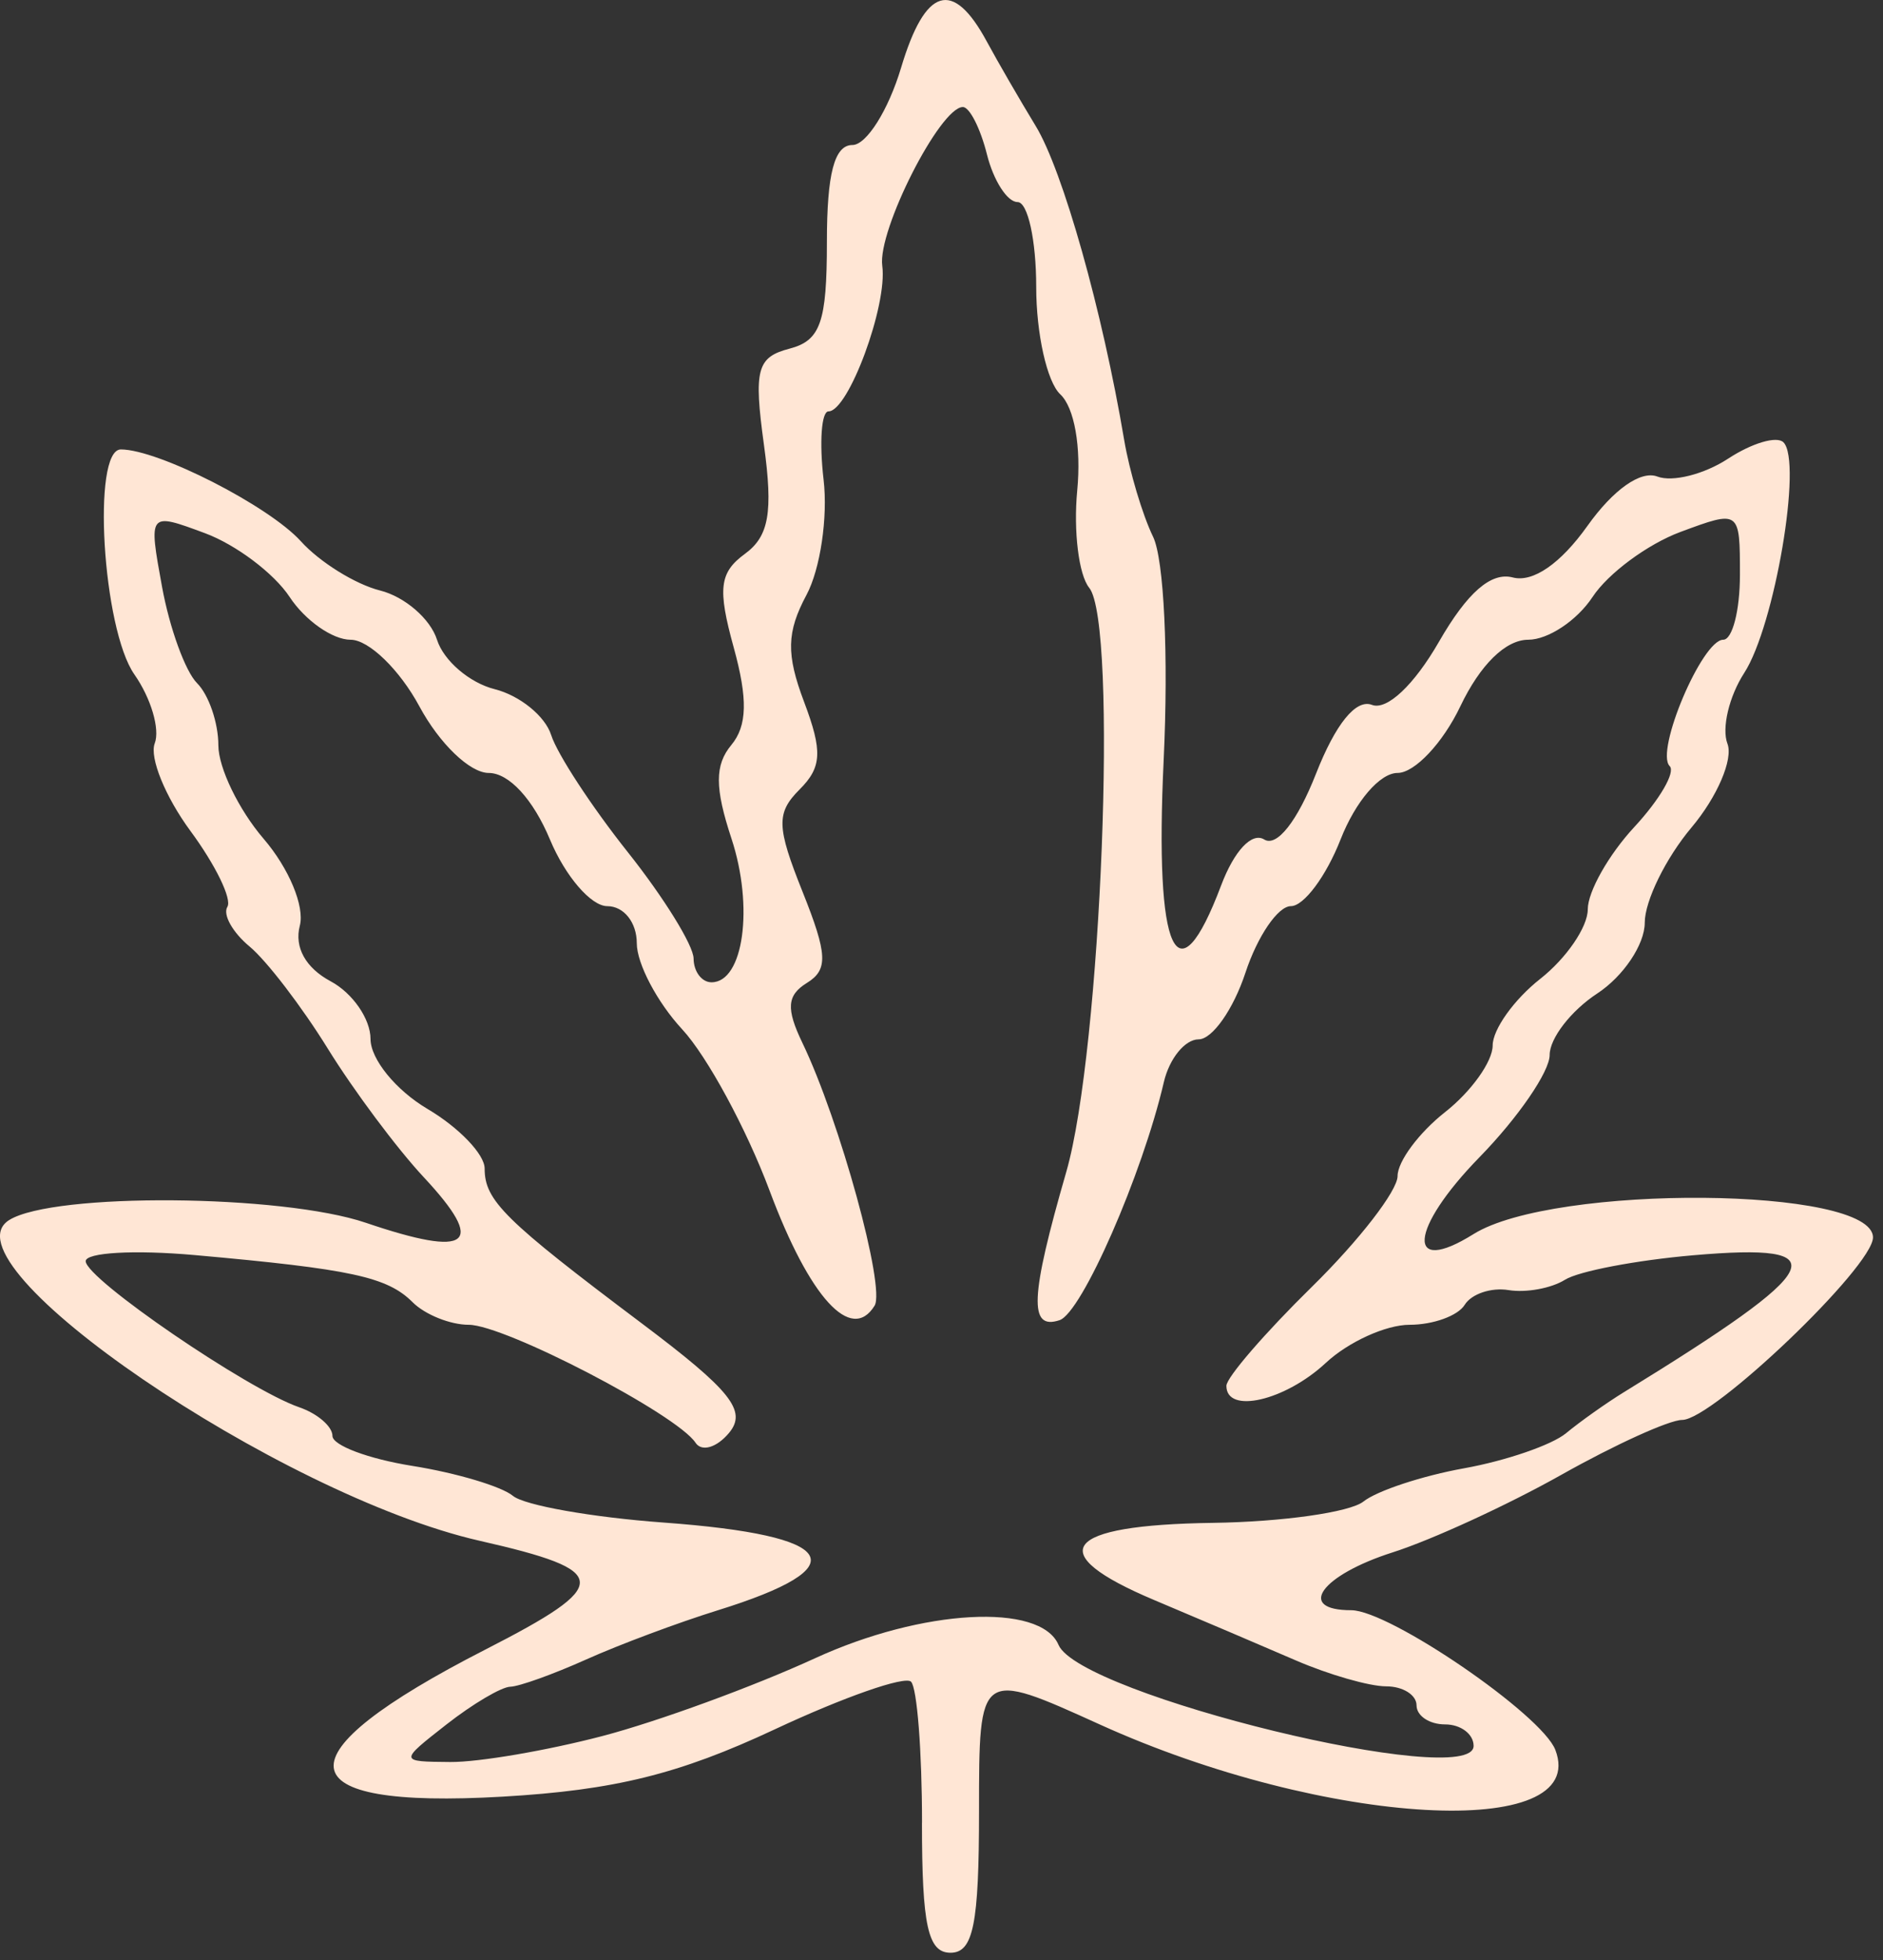 <?xml version="1.0" encoding="UTF-8" standalone="no"?>
<!-- Created with Inkscape (http://www.inkscape.org/) -->

<svg
   version="1.1"
   id="svg1"
   width="99"
   height="103"
   viewBox="0 0 99 103"
   xmlns="http://www.w3.org/2000/svg"
   xmlns:svg="http://www.w3.org/2000/svg">
  <rect x="0" y="0" width="99" height="103" fill="#333333" stroke="none"/>
  <defs
     id="defs1" />
  <g
     id="g1"
     transform="translate(-135.193,65.655)"
     style="fill:#ffe6d5">
    <path
       style="fill:#ffe6d5"
       d="m 183.669,30.13 c 0,-3.758 -0.26,-7.093 -0.578,-7.411 -0.318,-0.318 -3.546,0.811 -7.173,2.509 -5.028,2.353 -8.424,3.192 -14.289,3.532 -11.527,0.667 -11.864,-2.13 -0.929,-7.723 6.703,-3.428 6.667,-4.143 -0.29,-5.723 -10.513,-2.388 -28.405,-14.586 -24.727,-16.859 2.343,-1.448 14.323,-1.353 18.746,0.148 5.475,1.859 6.36,1.16 3.038,-2.4 -1.406,-1.507 -3.675,-4.546 -5.041,-6.754 -1.367,-2.208 -3.216,-4.622 -4.11,-5.363 -0.894,-0.742 -1.42,-1.68 -1.169,-2.086 0.251,-0.406 -0.623,-2.2 -1.941,-3.987 -1.318,-1.787 -2.163,-3.858 -1.878,-4.603 0.286,-0.745 -0.196,-2.375 -1.07,-3.623 -1.677,-2.395 -2.244,-11.824 -0.711,-11.824 1.968,0 7.78,2.964 9.466,4.828 0.992,1.096 2.865,2.259 4.163,2.585 1.298,0.326 2.645,1.49 2.993,2.588 0.348,1.097 1.712,2.266 3.031,2.597 1.319,0.331 2.656,1.415 2.971,2.41 0.316,0.994 2.127,3.762 4.026,6.151 1.899,2.389 3.457,4.905 3.462,5.593 0.005,0.688 0.429,1.25 0.942,1.25 1.684,0 2.234,-3.964 1.049,-7.554 -0.88,-2.666 -0.882,-3.862 -0.007,-4.916 0.838,-1.01 0.872,-2.421 0.125,-5.127 -0.854,-3.093 -0.753,-3.937 0.591,-4.919 1.264,-0.925 1.484,-2.185 0.999,-5.727 -0.543,-3.96 -0.371,-4.607 1.344,-5.055 1.63,-0.426 1.966,-1.384 1.966,-5.608 0,-3.594 0.395,-5.094 1.342,-5.094 0.738,0 1.89,-1.829 2.559,-4.064 1.268,-4.234 2.721,-4.678 4.505,-1.377 0.577,1.067 1.734,3.065 2.571,4.44 1.43,2.348 3.507,9.715 4.652,16.5 0.279,1.65 0.962,3.939 1.519,5.086 0.577,1.188 0.817,6.246 0.557,11.75 -0.481,10.187 0.694,12.741 3.022,6.573 0.687,-1.82 1.619,-2.812 2.265,-2.413 0.663,0.41 1.742,-0.959 2.721,-3.451 1.033,-2.629 2.103,-3.945 2.944,-3.623 0.786,0.302 2.214,-1.042 3.521,-3.314 1.493,-2.594 2.74,-3.68 3.882,-3.382 1.06,0.277 2.513,-0.725 3.924,-2.707 1.362,-1.913 2.805,-2.93 3.68,-2.595 0.791,0.304 2.464,-0.119 3.717,-0.94 1.253,-0.821 2.562,-1.207 2.911,-0.859 1.006,1.006 -0.464,9.65 -2.061,12.116 -0.799,1.233 -1.196,2.909 -0.884,3.723 0.312,0.814 -0.538,2.795 -1.89,4.402 -1.352,1.607 -2.458,3.859 -2.458,5.004 0,1.145 -1.125,2.82 -2.5,3.721 -1.375,0.901 -2.5,2.355 -2.5,3.231 0,0.876 -1.658,3.291 -3.685,5.367 -3.694,3.783 -3.891,6.276 -0.319,4.045 4.228,-2.641 21.004,-2.501 21.004,0.175 0,1.537 -8.426,9.59 -10.034,9.59 -0.673,0 -3.528,1.296 -6.345,2.881 -2.817,1.585 -6.809,3.42 -8.872,4.078 -3.777,1.205 -5.093,3.041 -2.18,3.041 2.003,0 10.017,5.481 10.73,7.339 1.847,4.813 -12.102,4.038 -23.94,-1.33 -6.36,-2.884 -6.36,-2.884 -6.36,4.554 0,5.944 -0.301,7.437 -1.5,7.437 -1.187,0 -1.5,-1.426 -1.5,-6.833 z m -16.799,-4.556 c 2.914,-0.764 7.943,-2.603 11.176,-4.087 5.639,-2.589 11.851,-2.93 12.8,-0.702 1.12,2.631 21.823,7.666 21.823,5.308 0,-0.621 -0.675,-1.129 -1.5,-1.129 -0.825,0 -1.5,-0.45 -1.5,-1 0,-0.55 -0.719,-1 -1.599,-1 -0.879,0 -3.017,-0.614 -4.75,-1.364 -1.733,-0.75 -5.076,-2.174 -7.43,-3.165 -5.93,-2.495 -4.83,-3.952 3.068,-4.062 3.643,-0.051 7.205,-0.555 7.917,-1.12 0.712,-0.566 3.094,-1.352 5.294,-1.748 2.2,-0.396 4.611,-1.225 5.357,-1.841 0.746,-0.617 2.118,-1.589 3.049,-2.161 10.67,-6.553 11.33,-7.858 3.639,-7.192 -2.992,0.259 -6.027,0.838 -6.742,1.287 -0.716,0.449 -2.049,0.693 -2.963,0.543 -0.914,-0.15 -1.953,0.199 -2.309,0.775 -0.356,0.576 -1.661,1.048 -2.9,1.048 -1.239,0 -3.218,0.9 -4.399,2 -2.142,1.995 -5.23,2.709 -5.23,1.208 0,-0.435 2.025,-2.779 4.5,-5.208 2.475,-2.429 4.5,-5.045 4.5,-5.814 0,-0.769 1.125,-2.283 2.5,-3.364 1.375,-1.082 2.5,-2.657 2.5,-3.5 0,-0.843 1.125,-2.418 2.5,-3.5 1.375,-1.082 2.5,-2.726 2.5,-3.654 0,-0.928 1.098,-2.872 2.441,-4.32 1.342,-1.448 2.182,-2.891 1.865,-3.208 -0.777,-0.777 1.709,-6.64 2.815,-6.64 0.483,0 0.879,-1.536 0.879,-3.413 0,-3.405 -0.007,-3.41 -3.132,-2.25 -1.722,0.64 -3.799,2.176 -4.615,3.413 -0.816,1.238 -2.339,2.25 -3.384,2.25 -1.188,0 -2.527,1.313 -3.57,3.5 -0.918,1.925 -2.402,3.5 -3.297,3.5 -0.932,0 -2.215,1.495 -3.001,3.5 -0.755,1.925 -1.929,3.5 -2.609,3.5 -0.68,0 -1.756,1.575 -2.391,3.5 -0.635,1.925 -1.743,3.5 -2.461,3.5 -0.718,0 -1.541,1.012 -1.829,2.25 -1.129,4.85 -4.313,12.118 -5.48,12.507 -1.63,0.543 -1.551,-1.21 0.35,-7.789 1.845,-6.383 2.726,-28.825 1.205,-30.699 -0.549,-0.677 -0.832,-2.976 -0.629,-5.11 0.218,-2.287 -0.148,-4.363 -0.893,-5.058 -0.695,-0.649 -1.263,-3.187 -1.263,-5.64 0,-2.453 -0.441,-4.461 -0.981,-4.461 -0.54,0 -1.263,-1.125 -1.608,-2.5 -0.345,-1.375 -0.916,-2.497 -1.269,-2.494 -1.203,0.012 -4.49,6.488 -4.236,8.344 0.284,2.071 -1.777,7.65 -2.826,7.65 -0.373,0 -0.489,1.616 -0.259,3.591 0.231,1.975 -0.174,4.7 -0.899,6.055 -1.047,1.957 -1.073,3.115 -0.124,5.627 0.975,2.583 0.932,3.426 -0.235,4.592 -1.238,1.238 -1.218,1.955 0.153,5.381 1.315,3.286 1.353,4.093 0.229,4.788 -1.051,0.649 -1.104,1.352 -0.238,3.151 1.966,4.085 4.379,12.867 3.795,13.812 -1.225,1.983 -3.414,-0.414 -5.519,-6.043 -1.215,-3.248 -3.283,-7.065 -4.596,-8.481 -1.313,-1.417 -2.387,-3.453 -2.387,-4.524 0,-1.094 -0.68,-1.948 -1.551,-1.948 -0.853,0 -2.209,-1.575 -3.013,-3.5 -0.886,-2.119 -2.156,-3.5 -3.222,-3.5 -0.985,0 -2.589,-1.541 -3.644,-3.5 -1.037,-1.925 -2.662,-3.5 -3.612,-3.5 -0.95,0 -2.395,-1.012 -3.211,-2.25 -0.816,-1.238 -2.82,-2.746 -4.454,-3.352 -2.97,-1.102 -2.97,-1.102 -2.251,2.83 0.396,2.163 1.223,4.436 1.839,5.052 0.616,0.616 1.12,2.085 1.12,3.264 0,1.179 1.07,3.389 2.377,4.911 1.334,1.553 2.17,3.558 1.906,4.57 -0.297,1.135 0.305,2.219 1.623,2.924 1.152,0.616 2.094,1.98 2.094,3.029 0,1.06 1.334,2.696 3,3.68 1.65,0.975 3,2.382 3,3.128 0,1.686 1.04,2.711 8.264,8.141 4.689,3.525 5.545,4.597 4.588,5.75 -0.647,0.779 -1.44,1.013 -1.764,0.521 -0.979,-1.491 -10.035,-6.199 -11.924,-6.199 -0.97,0 -2.297,-0.533 -2.949,-1.184 -1.335,-1.335 -3.228,-1.744 -11.466,-2.48 -3.163,-0.282 -5.738,-0.136 -5.724,0.325 0.029,0.939 8.509,6.735 11.224,7.672 0.963,0.332 1.75,1.01 1.75,1.507 0,0.497 1.89,1.206 4.2,1.575 2.31,0.369 4.69,1.078 5.289,1.575 0.599,0.497 4.16,1.128 7.913,1.402 9.243,0.676 10.25,2.318 2.834,4.619 -2.055,0.638 -5.154,1.795 -6.887,2.573 -1.733,0.778 -3.533,1.424 -4,1.436 -0.467,0.012 -1.974,0.902 -3.349,1.978 -2.5,1.956 -2.5,1.956 0.201,1.978 1.486,0.012 5.086,-0.603 8,-1.367 z"
       id="path3" />
  </g>
</svg>
